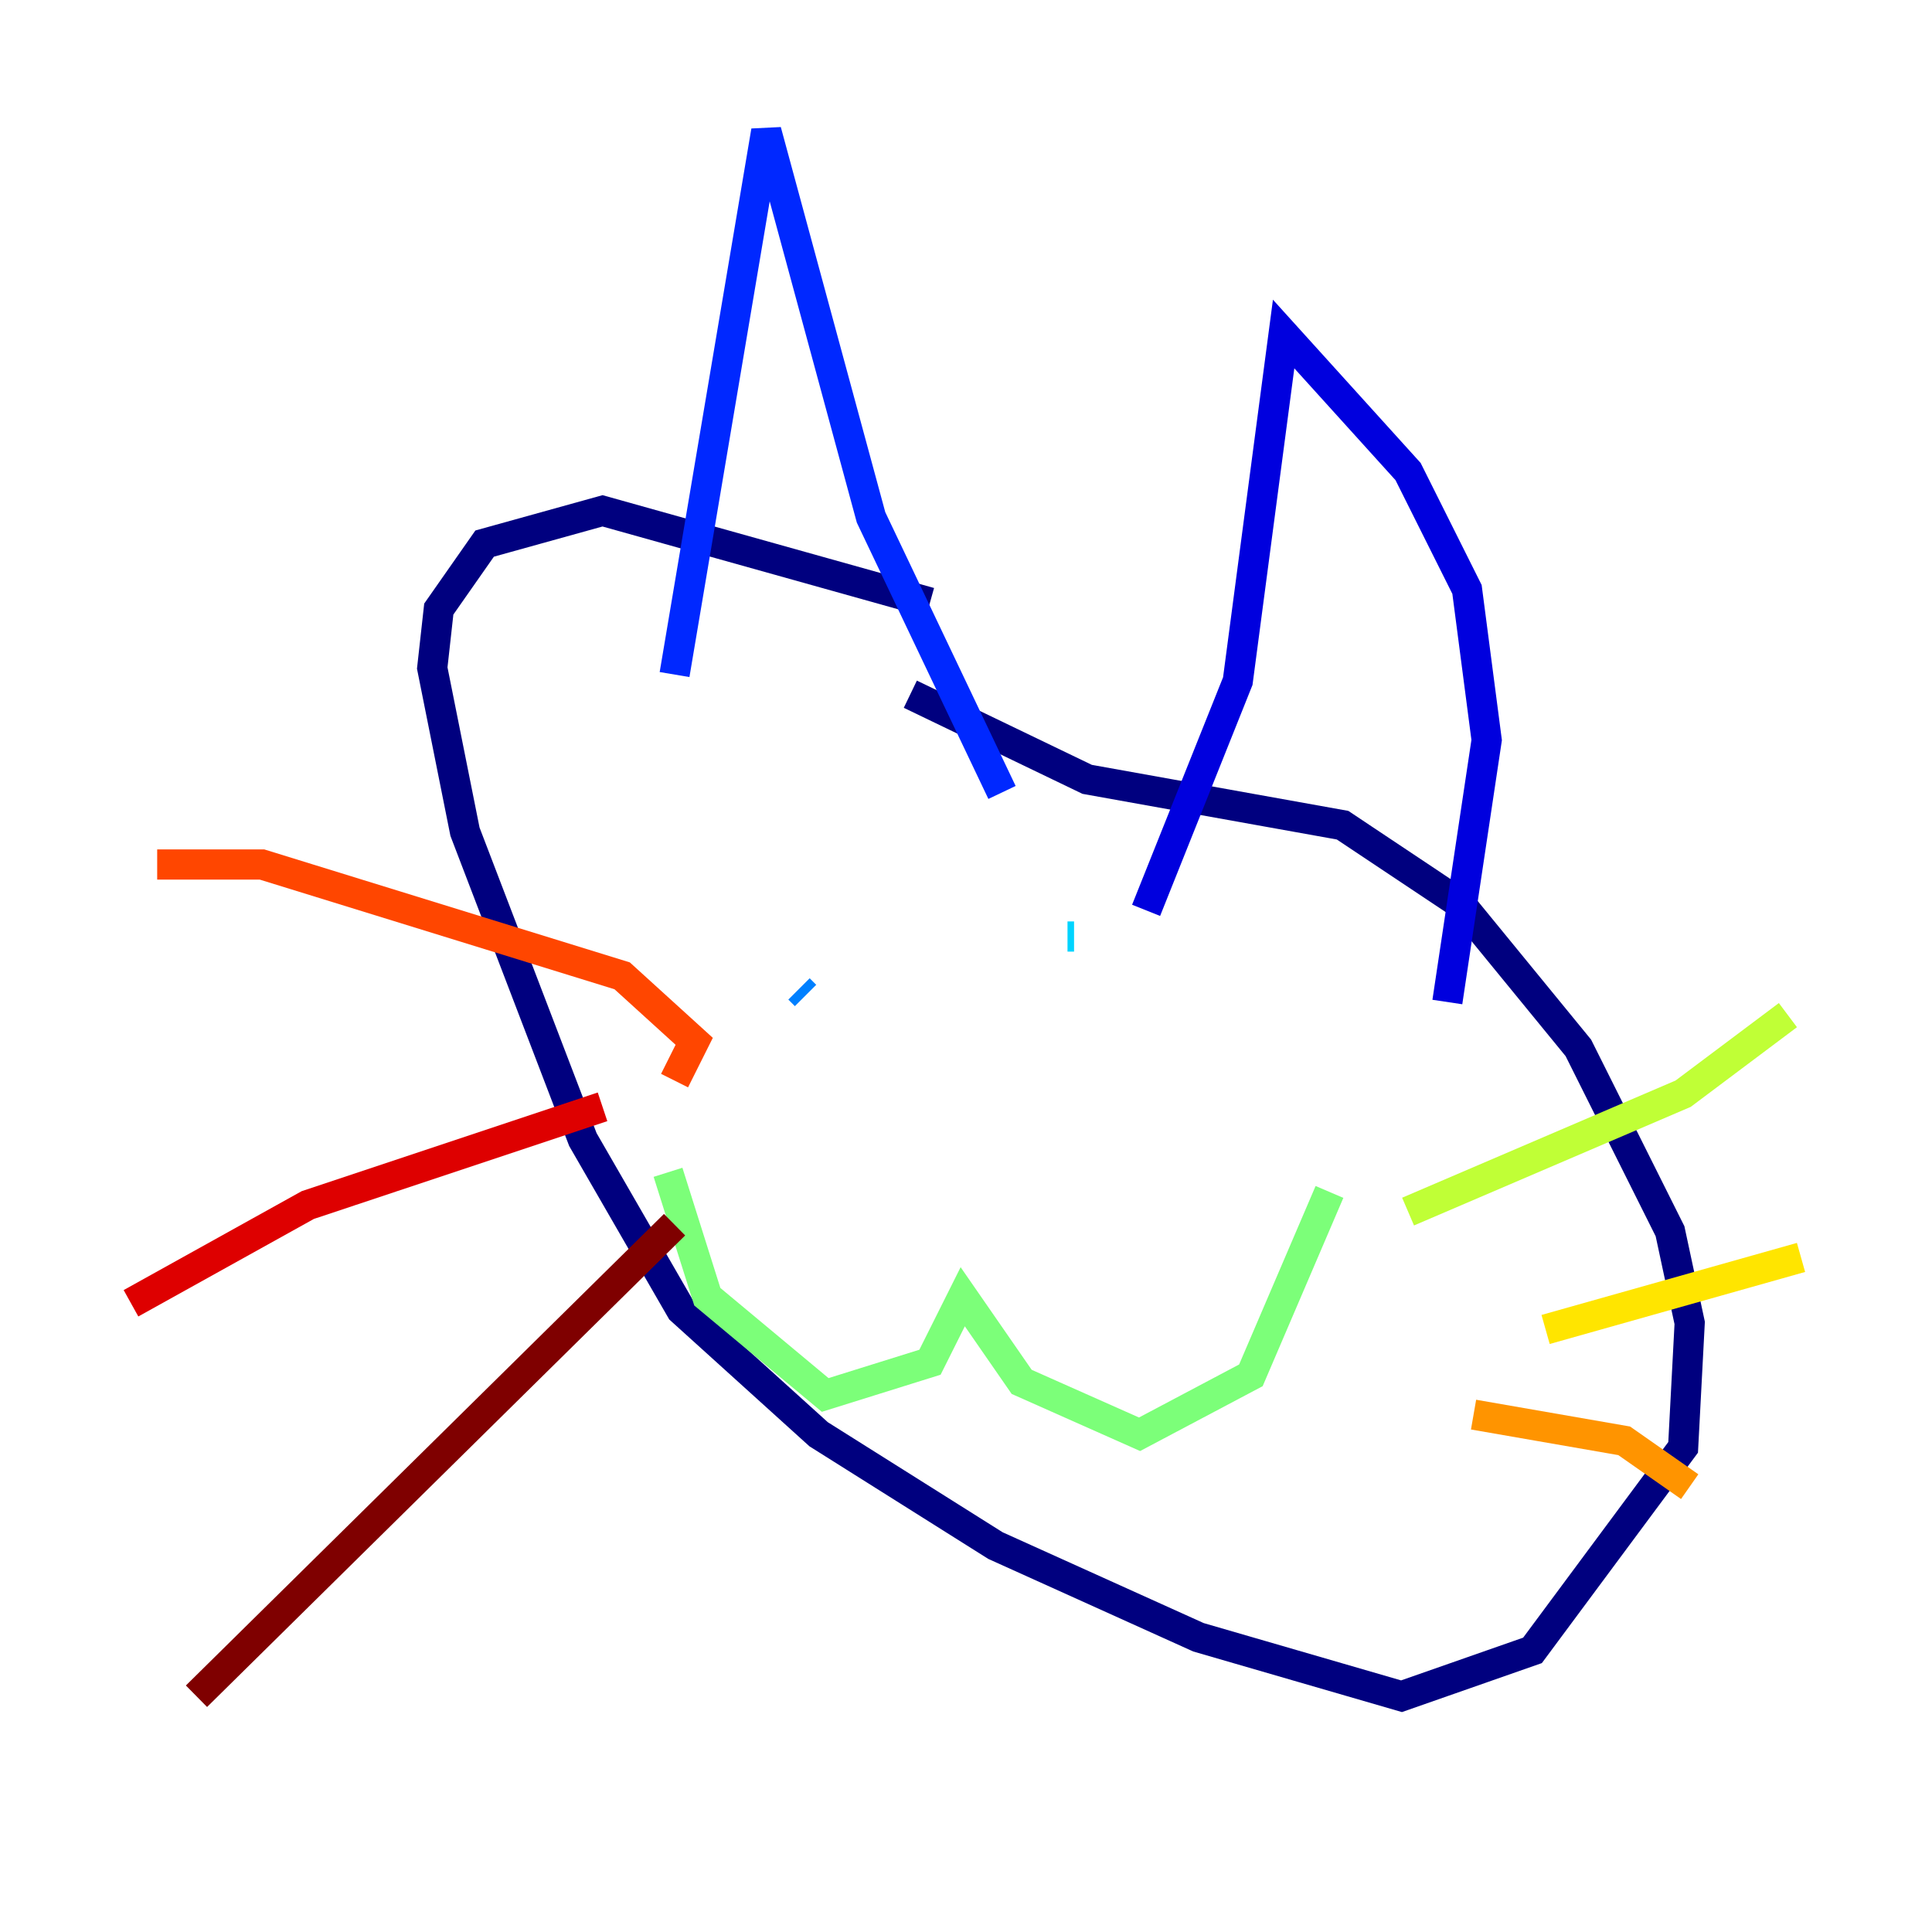 <?xml version="1.0" encoding="utf-8" ?>
<svg baseProfile="tiny" height="128" version="1.2" viewBox="0,0,128,128" width="128" xmlns="http://www.w3.org/2000/svg" xmlns:ev="http://www.w3.org/2001/xml-events" xmlns:xlink="http://www.w3.org/1999/xlink"><defs /><polyline fill="none" points="60.312,45.993 72.027,51.634 88.949,54.671 96.759,59.878 104.57,69.424 110.644,81.573 111.946,87.647 111.512,95.891 101.532,109.342 92.854,112.38 79.403,108.475 65.953,102.4 54.237,95.024 45.125,86.78 38.617,75.498 30.807,55.105 28.637,44.258 29.071,40.352 32.108,36.014 39.919,33.844 61.614,39.919" stroke="#00007f" stroke-width="2" /><polyline fill="none" points="95.891,66.386 98.495,49.031 97.193,39.051 93.288,31.241 85.044,22.129 82.007,45.125 75.932,60.312" stroke="#0000de" stroke-width="2" /><polyline fill="none" points="66.386,52.502 57.709,34.278 50.766,8.678 44.691,44.691" stroke="#0028ff" stroke-width="2" /><polyline fill="none" points="53.37,65.953 52.936,65.519" stroke="#0080ff" stroke-width="2" /><polyline fill="none" points="70.725,62.047 71.159,62.047" stroke="#00d4ff" stroke-width="2" /><polyline fill="none" points="62.481,74.197 62.481,74.197" stroke="#36ffc0" stroke-width="2" /><polyline fill="none" points="88.081,78.969 82.875,91.119 75.498,95.024 67.688,91.552 63.783,85.912 61.614,90.251 54.671,92.42 46.861,85.912 44.258,77.668" stroke="#7cff79" stroke-width="2" /><polyline fill="none" points="93.288,80.271 111.512,72.461 118.454,67.254" stroke="#c0ff36" stroke-width="2" /><polyline fill="none" points="102.4,88.081 119.322,83.308" stroke="#ffe500" stroke-width="2" /><polyline fill="none" points="97.627,93.722 107.607,95.458 111.946,98.495" stroke="#ff9400" stroke-width="2" /><polyline fill="none" points="44.691,71.593 45.993,68.99 41.22,64.651 17.356,57.275 10.414,57.275" stroke="#ff4600" stroke-width="2" /><polyline fill="none" points="39.919,73.329 20.393,79.837 8.678,86.346" stroke="#de0000" stroke-width="2" /><polyline fill="none" points="44.691,81.139 13.017,112.38" stroke="#7f0000" stroke-width="2" /></svg>